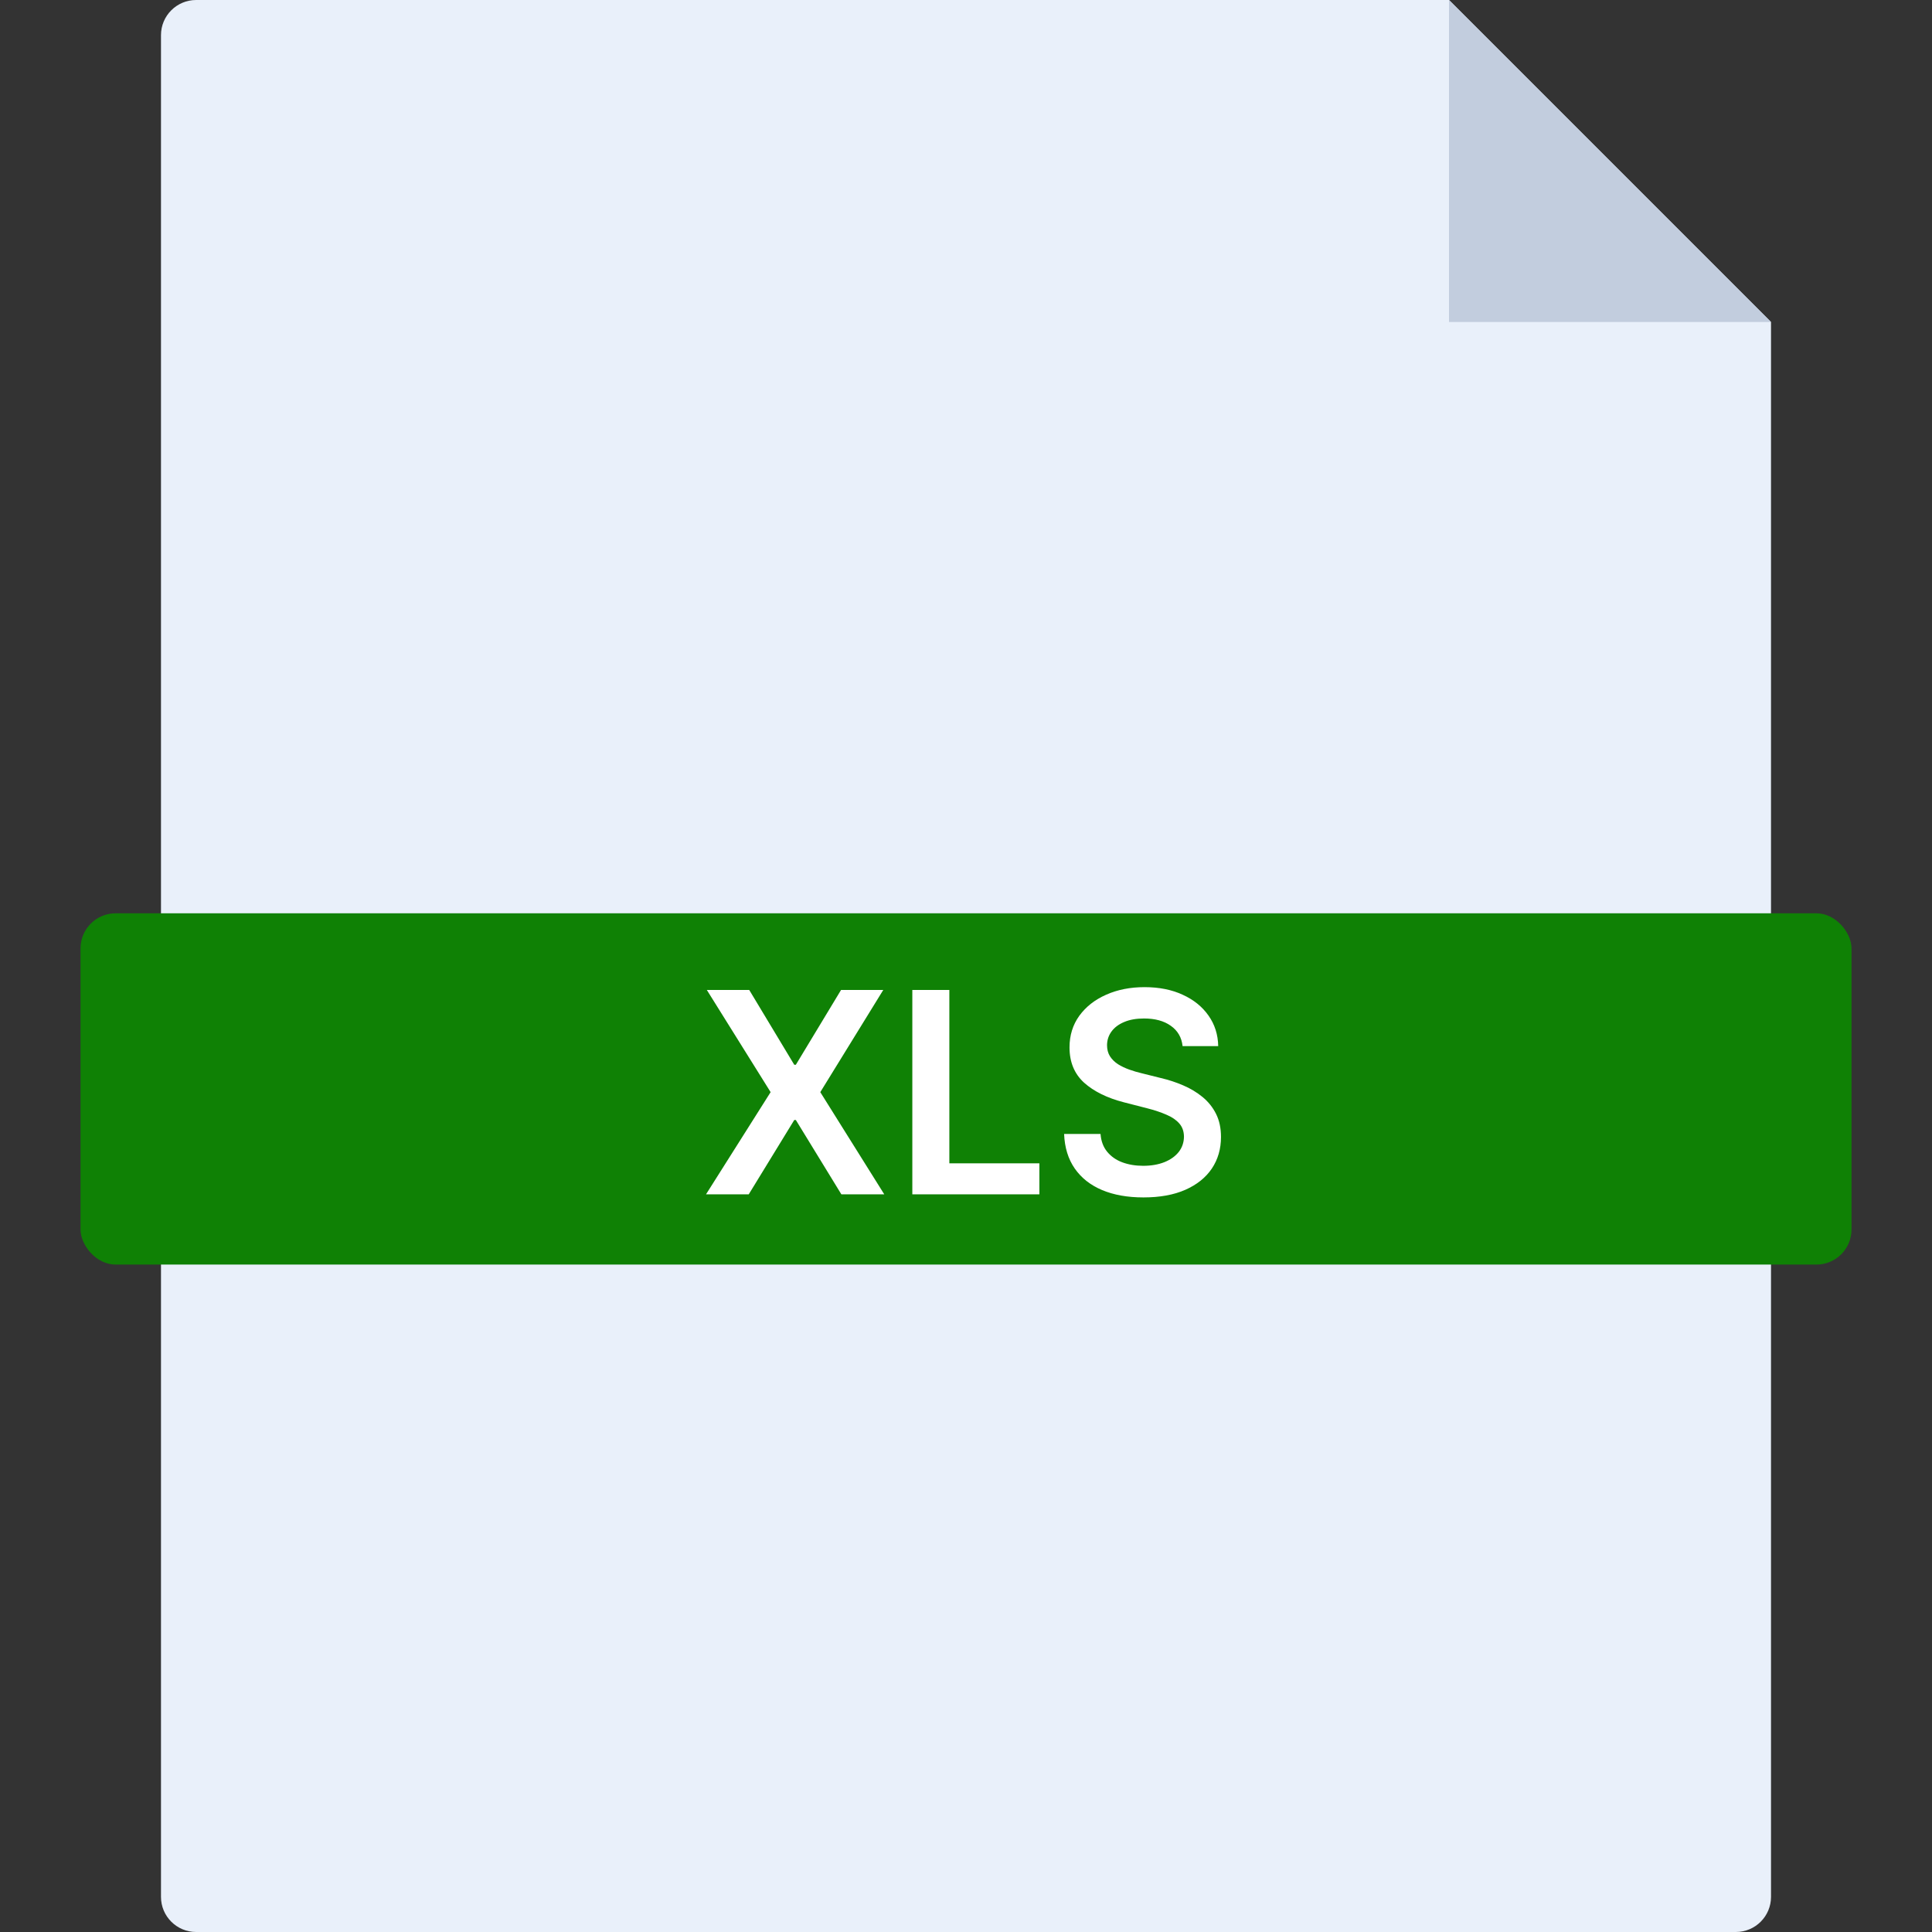 <svg width="55" height="55" viewBox="0 0 55 55" fill="none" xmlns="http://www.w3.org/2000/svg">
<rect x="0" y="0" width="55" height="55" fill="#333333" stroke="none"/>
<g clip-path="url(#clip0_19_338)">
<path fill-rule="evenodd" clip-rule="evenodd" d="M5.583 0C5.031 0 4.583 0.448 4.583 1V54C4.583 54.552 5.031 55 5.583 55H49.417C49.969 55 50.417 54.552 50.417 54L50.417 9.167L41.25 0H5.583Z" fill="#E9F0FA"/>
<path fill-rule="evenodd" clip-rule="evenodd" d="M41.25 0V9.167H50.417L41.25 0Z" fill="#C2CDDE"/>
</g>
<rect x="2.292" y="26" width="50.417" height="10" rx="1" fill="#0F8105"/>
<path d="M21.329 28.182L22.611 30.312H22.656L23.943 28.182H25.145L23.352 31.091L25.173 34H23.952L22.656 31.884H22.611L21.315 34H20.099L21.938 31.091L20.122 28.182H21.329ZM25.972 34V28.182H27.026V33.117H29.589V34H25.972ZM33.666 29.781C33.639 29.533 33.527 29.34 33.33 29.202C33.135 29.063 32.881 28.994 32.569 28.994C32.349 28.994 32.161 29.027 32.004 29.094C31.846 29.16 31.726 29.25 31.643 29.364C31.559 29.477 31.517 29.607 31.515 29.753C31.515 29.874 31.542 29.979 31.597 30.068C31.654 30.157 31.731 30.233 31.827 30.296C31.924 30.356 32.031 30.407 32.148 30.449C32.266 30.491 32.384 30.526 32.504 30.554L33.049 30.69C33.269 30.741 33.48 30.811 33.682 30.898C33.887 30.985 34.07 31.095 34.231 31.227C34.394 31.36 34.523 31.52 34.617 31.707C34.712 31.895 34.759 32.115 34.759 32.367C34.759 32.707 34.672 33.008 34.498 33.267C34.324 33.525 34.072 33.726 33.742 33.872C33.414 34.016 33.018 34.088 32.552 34.088C32.099 34.088 31.706 34.018 31.373 33.878C31.041 33.738 30.782 33.533 30.595 33.264C30.409 32.995 30.308 32.668 30.293 32.281H31.33C31.345 32.484 31.408 32.653 31.518 32.787C31.628 32.921 31.771 33.022 31.947 33.088C32.125 33.154 32.324 33.188 32.543 33.188C32.773 33.188 32.973 33.153 33.146 33.085C33.32 33.015 33.456 32.919 33.555 32.795C33.653 32.67 33.703 32.525 33.705 32.358C33.703 32.206 33.659 32.081 33.572 31.983C33.485 31.883 33.362 31.799 33.205 31.733C33.05 31.665 32.868 31.604 32.66 31.551L31.998 31.381C31.519 31.258 31.14 31.071 30.861 30.821C30.585 30.569 30.447 30.235 30.447 29.818C30.447 29.475 30.54 29.175 30.725 28.918C30.913 28.66 31.167 28.46 31.489 28.318C31.811 28.174 32.176 28.102 32.583 28.102C32.996 28.102 33.358 28.174 33.668 28.318C33.981 28.46 34.226 28.658 34.404 28.912C34.582 29.164 34.674 29.454 34.68 29.781H33.666Z" fill="white"/>
<defs>
<clipPath id="clip0_19_338">
<rect width="45.833" height="55" fill="white" transform="translate(4.583)"/>
</clipPath>
</defs>
</svg>
